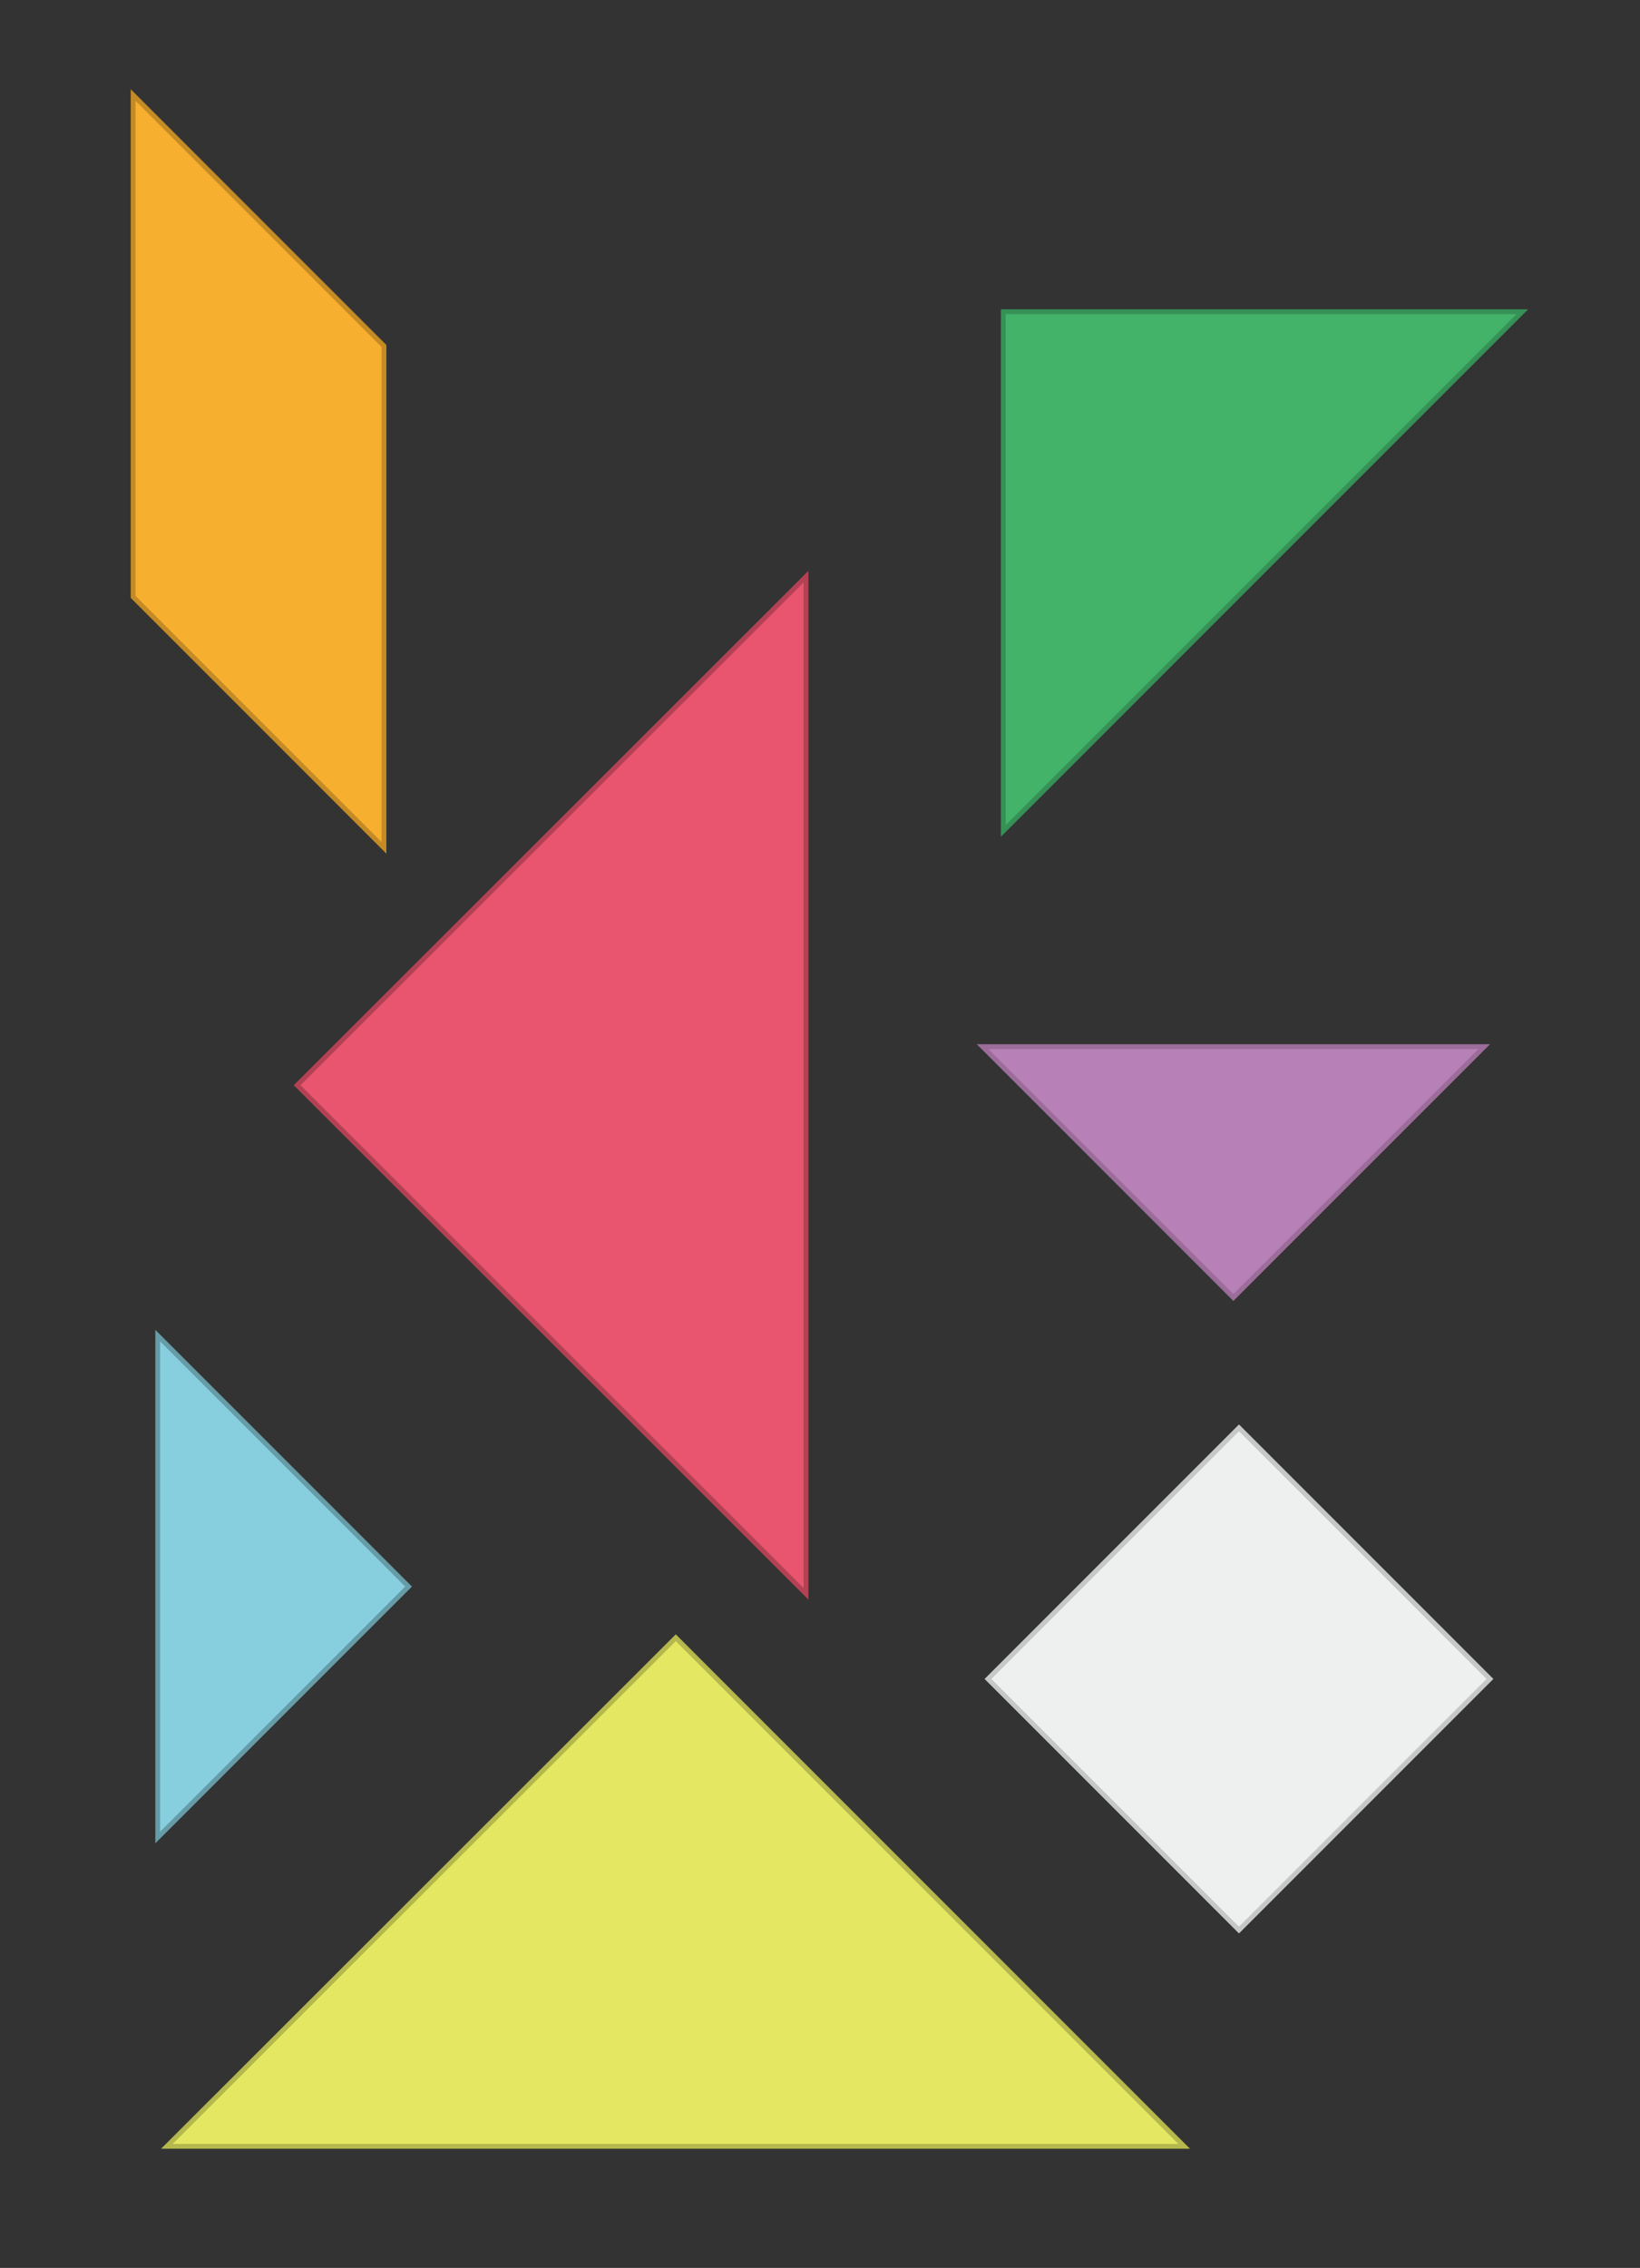 <?xml version="1.0" encoding="utf-8"?>
<!-- Generator: Adobe Illustrator 24.1.1, SVG Export Plug-In . SVG Version: 6.00 Build 0)  -->
<svg version="1.1" id="레이어_1" xmlns="http://www.w3.org/2000/svg" xmlns:xlink="http://www.w3.org/1999/xlink" x="0px"
	 y="0px" width="340px" height="470px" viewBox="0 0 340 470" style="enable-background:new 0 0 340 470;" xml:space="preserve">
<rect x="0" y="0" width="340" height="470" fill="#333333" stroke="none"/>
<polygon style="fill:#B780B6;stroke:#9C6D9B;stroke-miterlimit:10;" points="307.7,216.9 255.7,268.9 203.7,216.9 "/>
<polygon style="fill:#F7AF2F;stroke:#C48B25;stroke-miterlimit:10;" points="27.6,19.7 27.6,123.7 79.6,175.7 79.6,71.7 "/>
<polygon style="fill:#87CFDF;stroke:#669CA8;stroke-miterlimit:10;" points="32.7,276.8 84.7,328.8 32.7,380.8 "/>
<polygon style="fill:#E9556E;stroke:#B34154;stroke-miterlimit:10;" points="167.1,330.3 61.6,224.9 167.1,119.5 "/>
<polygon style="fill:#E3E761;stroke:#B4B84D;stroke-miterlimit:10;" points="34.6,444.8 140.1,339.4 245.5,444.8 "/>
<polygon style="fill:#43B36A;stroke:#369156;stroke-miterlimit:10;" points="208,172.2 208,64.6 315.6,64.6 "/>
<rect x="220.1" y="311.2" transform="matrix(0.707 0.707 -0.707 0.707 321.269 -79.723)" style="fill:#EEEFEF;stroke:#C6C7C7;stroke-miterlimit:10;" width="73.6" height="73.6"/>
</svg>

